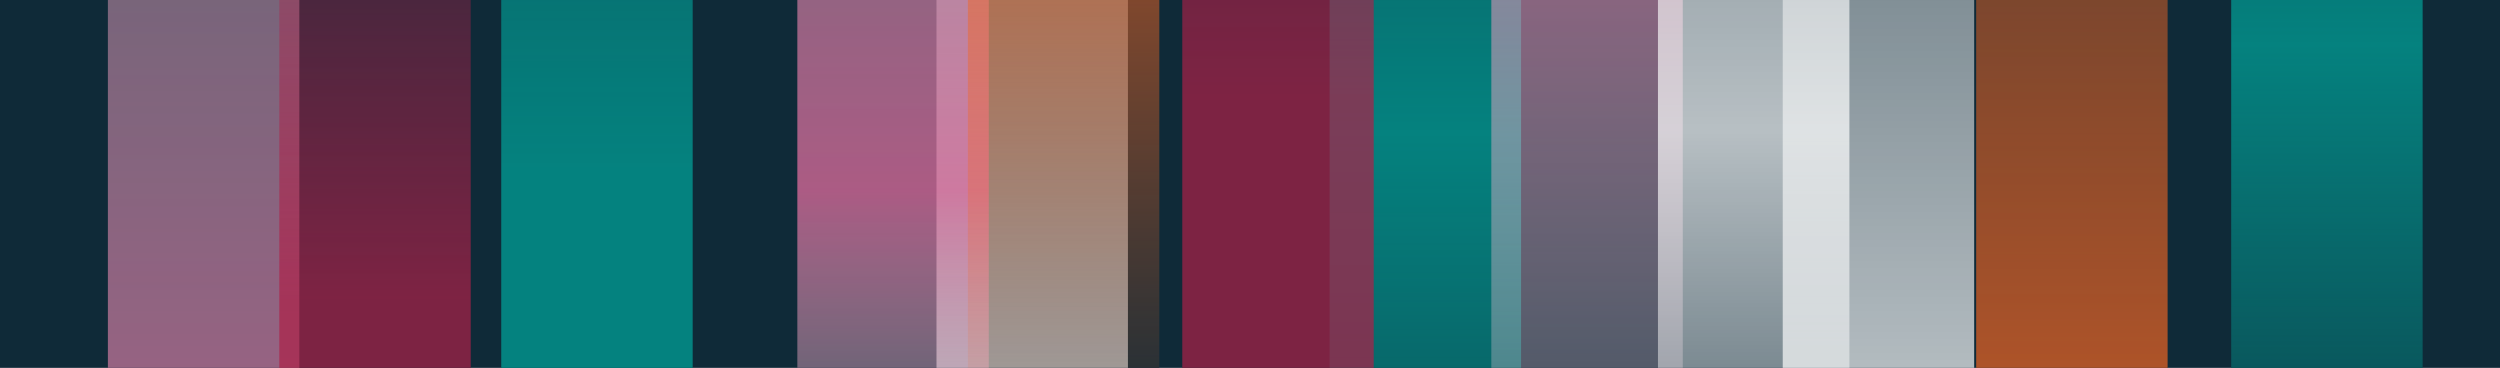 <svg id="Layer_2" data-name="Layer 2" xmlns="http://www.w3.org/2000/svg" xmlns:xlink="http://www.w3.org/1999/xlink" viewBox="0 0 666 98"><defs><style>.cls-1{fill:#0f2a38;}.cls-2{fill:none;}.cls-3{clip-path:url(#clip-path);}.cls-4{clip-path:url(#clip-path-2);}.cls-5{fill:url(#linear-gradient);}.cls-6{fill:url(#linear-gradient-2);}.cls-7{fill:url(#linear-gradient-3);}.cls-8{fill:url(#linear-gradient-4);}.cls-9{fill:url(#linear-gradient-5);}.cls-10{fill:url(#linear-gradient-6);}.cls-11{fill:url(#linear-gradient-7);}.cls-12{fill:url(#linear-gradient-8);}.cls-13{fill:url(#linear-gradient-9);}.cls-14{fill:url(#linear-gradient-10);}.cls-15{fill:url(#linear-gradient-11);}.cls-16{fill:url(#linear-gradient-12);}.cls-17{fill:url(#linear-gradient-13);}</style><clipPath id="clip-path"><rect class="cls-1" width="666" height="98"/></clipPath><clipPath id="clip-path-2"><rect class="cls-2" width="666" height="98"/></clipPath><linearGradient id="linear-gradient" x1="379.71" y1="-179.49" x2="379.71" y2="226.1" gradientUnits="userSpaceOnUse"><stop offset="0" stop-color="#00a79d" stop-opacity="0.1"/><stop offset="0.53" stop-color="#00a79d" stop-opacity="0.7"/><stop offset="1" stop-color="#00a79d" stop-opacity="0.1"/></linearGradient><linearGradient id="linear-gradient-2" x1="500.42" y1="-179.49" x2="500.42" y2="165.82" gradientUnits="userSpaceOnUse"><stop offset="0" stop-color="#fff" stop-opacity="0.1"/><stop offset="0.83" stop-color="#fff" stop-opacity="0.7"/><stop offset="0.93" stop-color="#fff" stop-opacity="0.1"/></linearGradient><linearGradient id="linear-gradient-3" x1="274.98" y1="-179.49" x2="274.98" y2="190.77" gradientUnits="userSpaceOnUse"><stop offset="0" stop-color="#fff" stop-opacity="0.1"/><stop offset="1" stop-color="#fff" stop-opacity="0.7"/></linearGradient><linearGradient id="linear-gradient-4" x1="619.89" y1="-179.49" x2="619.89" y2="168.7" gradientUnits="userSpaceOnUse"><stop offset="0" stop-color="#00a79d" stop-opacity="0.1"/><stop offset="0.55" stop-color="#00a79d" stop-opacity="0.7"/><stop offset="1" stop-color="#00a79d" stop-opacity="0.1"/></linearGradient><linearGradient id="linear-gradient-5" x1="159.03" y1="-209.27" x2="159.03" y2="175.23" gradientUnits="userSpaceOnUse"><stop offset="0" stop-color="#00a79d" stop-opacity="0.1"/><stop offset="0.66" stop-color="#00a79d" stop-opacity="0.7"/></linearGradient><linearGradient id="linear-gradient-6" x1="551.95" y1="-173.95" x2="551.95" y2="240.8" gradientUnits="userSpaceOnUse"><stop offset="0" stop-color="#f26522" stop-opacity="0.1"/><stop offset="0.66" stop-color="#f26522" stop-opacity="0.7"/><stop offset="0.9" stop-color="#f26522" stop-opacity="0.1"/></linearGradient><linearGradient id="linear-gradient-7" x1="54.24" y1="-252.65" x2="54.24" y2="168.7" gradientUnits="userSpaceOnUse"><stop offset="0" stop-color="#fff" stop-opacity="0.1"/><stop offset="1" stop-color="#ee70a4" stop-opacity="0.7"/></linearGradient><linearGradient id="linear-gradient-8" x1="422.79" y1="-258.91" x2="422.79" y2="175.23" gradientUnits="userSpaceOnUse"><stop offset="0" stop-color="#fff" stop-opacity="0.1"/><stop offset="0.44" stop-color="#ee70a4" stop-opacity="0.7"/><stop offset="1" stop-color="#fff" stop-opacity="0.1"/></linearGradient><linearGradient id="linear-gradient-9" x1="237.91" y1="-229.71" x2="237.91" y2="154.78" gradientUnits="userSpaceOnUse"><stop offset="0" stop-color="#fff" stop-opacity="0.1"/><stop offset="0.73" stop-color="#ee70a4" stop-opacity="0.7"/><stop offset="1" stop-color="#fff" stop-opacity="0.1"/></linearGradient><linearGradient id="linear-gradient-10" x1="283.34" y1="-220.06" x2="283.34" y2="194.7" gradientUnits="userSpaceOnUse"><stop offset="0" stop-color="#f26522" stop-opacity="0.1"/><stop offset="0.4" stop-color="#f26522" stop-opacity="0.7"/><stop offset="0.78" stop-color="#f26522" stop-opacity="0.1"/></linearGradient><linearGradient id="linear-gradient-11" x1="340.46" y1="-219.51" x2="340.46" y2="164.98" gradientUnits="userSpaceOnUse"><stop offset="0" stop-color="#ad2048" stop-opacity="0.1"/><stop offset="0.64" stop-color="#ad2048" stop-opacity="0.7"/></linearGradient><linearGradient id="linear-gradient-12" x1="99.9" y1="-210.73" x2="99.9" y2="204.03" gradientUnits="userSpaceOnUse"><stop offset="0.34" stop-color="#ad2048" stop-opacity="0.1"/><stop offset="0.7" stop-color="#ad2048" stop-opacity="0.7"/></linearGradient><linearGradient id="linear-gradient-13" x1="467.18" y1="-226.62" x2="467.18" y2="188.13" gradientUnits="userSpaceOnUse"><stop offset="0" stop-color="#fff" stop-opacity="0.1"/><stop offset="0.63" stop-color="#fff" stop-opacity="0.7"/><stop offset="1" stop-color="#fff" stop-opacity="0.1"/></linearGradient></defs><title>VICC Race Days 2019</title><rect class="cls-1" width="666" height="98"/><g class="cls-3"><rect class="cls-1" x="354.21" y="-179.49" width="51" height="405.59"/><rect class="cls-1" x="474.92" y="-179.49" width="51" height="345.31"/><rect class="cls-1" x="249.48" y="-179.49" width="51" height="370.27"/><rect class="cls-1" x="594.39" y="-179.49" width="51" height="348.19"/><rect class="cls-1" x="133.53" y="-209.27" width="51" height="384.49"/><rect class="cls-1" x="526.45" y="-173.95" width="51" height="414.76"/><rect class="cls-1" x="28.74" y="-252.65" width="51" height="421.35"/><rect class="cls-1" x="397.29" y="-258.91" width="51" height="434.13"/><rect class="cls-1" x="212.41" y="-229.71" width="51" height="384.49"/><rect class="cls-1" x="257.84" y="-220.06" width="51" height="414.76"/><rect class="cls-1" x="314.96" y="-219.51" width="51" height="384.49"/><rect class="cls-1" x="74.4" y="-210.73" width="51" height="414.76"/><rect class="cls-1" x="441.68" y="-226.62" width="51" height="414.76"/></g><g class="cls-4"><rect class="cls-5" x="354.21" y="-179.49" width="51" height="405.59"/><rect class="cls-6" x="474.92" y="-179.49" width="51" height="345.31"/><rect class="cls-7" x="249.48" y="-179.49" width="51" height="370.27"/><rect class="cls-8" x="594.39" y="-179.49" width="51" height="348.19"/><rect class="cls-9" x="133.53" y="-209.27" width="51" height="384.49"/><rect class="cls-10" x="526.45" y="-173.95" width="51" height="414.76"/><rect class="cls-11" x="28.74" y="-252.65" width="51" height="421.35"/><rect class="cls-12" x="397.29" y="-258.91" width="51" height="434.13"/><rect class="cls-13" x="212.41" y="-229.71" width="51" height="384.49"/><rect class="cls-14" x="257.84" y="-220.06" width="51" height="414.76"/><rect class="cls-15" x="314.96" y="-219.51" width="51" height="384.49"/><rect class="cls-16" x="74.4" y="-210.73" width="51" height="414.76"/><rect class="cls-17" x="441.68" y="-226.62" width="51" height="414.76"/></g></svg>